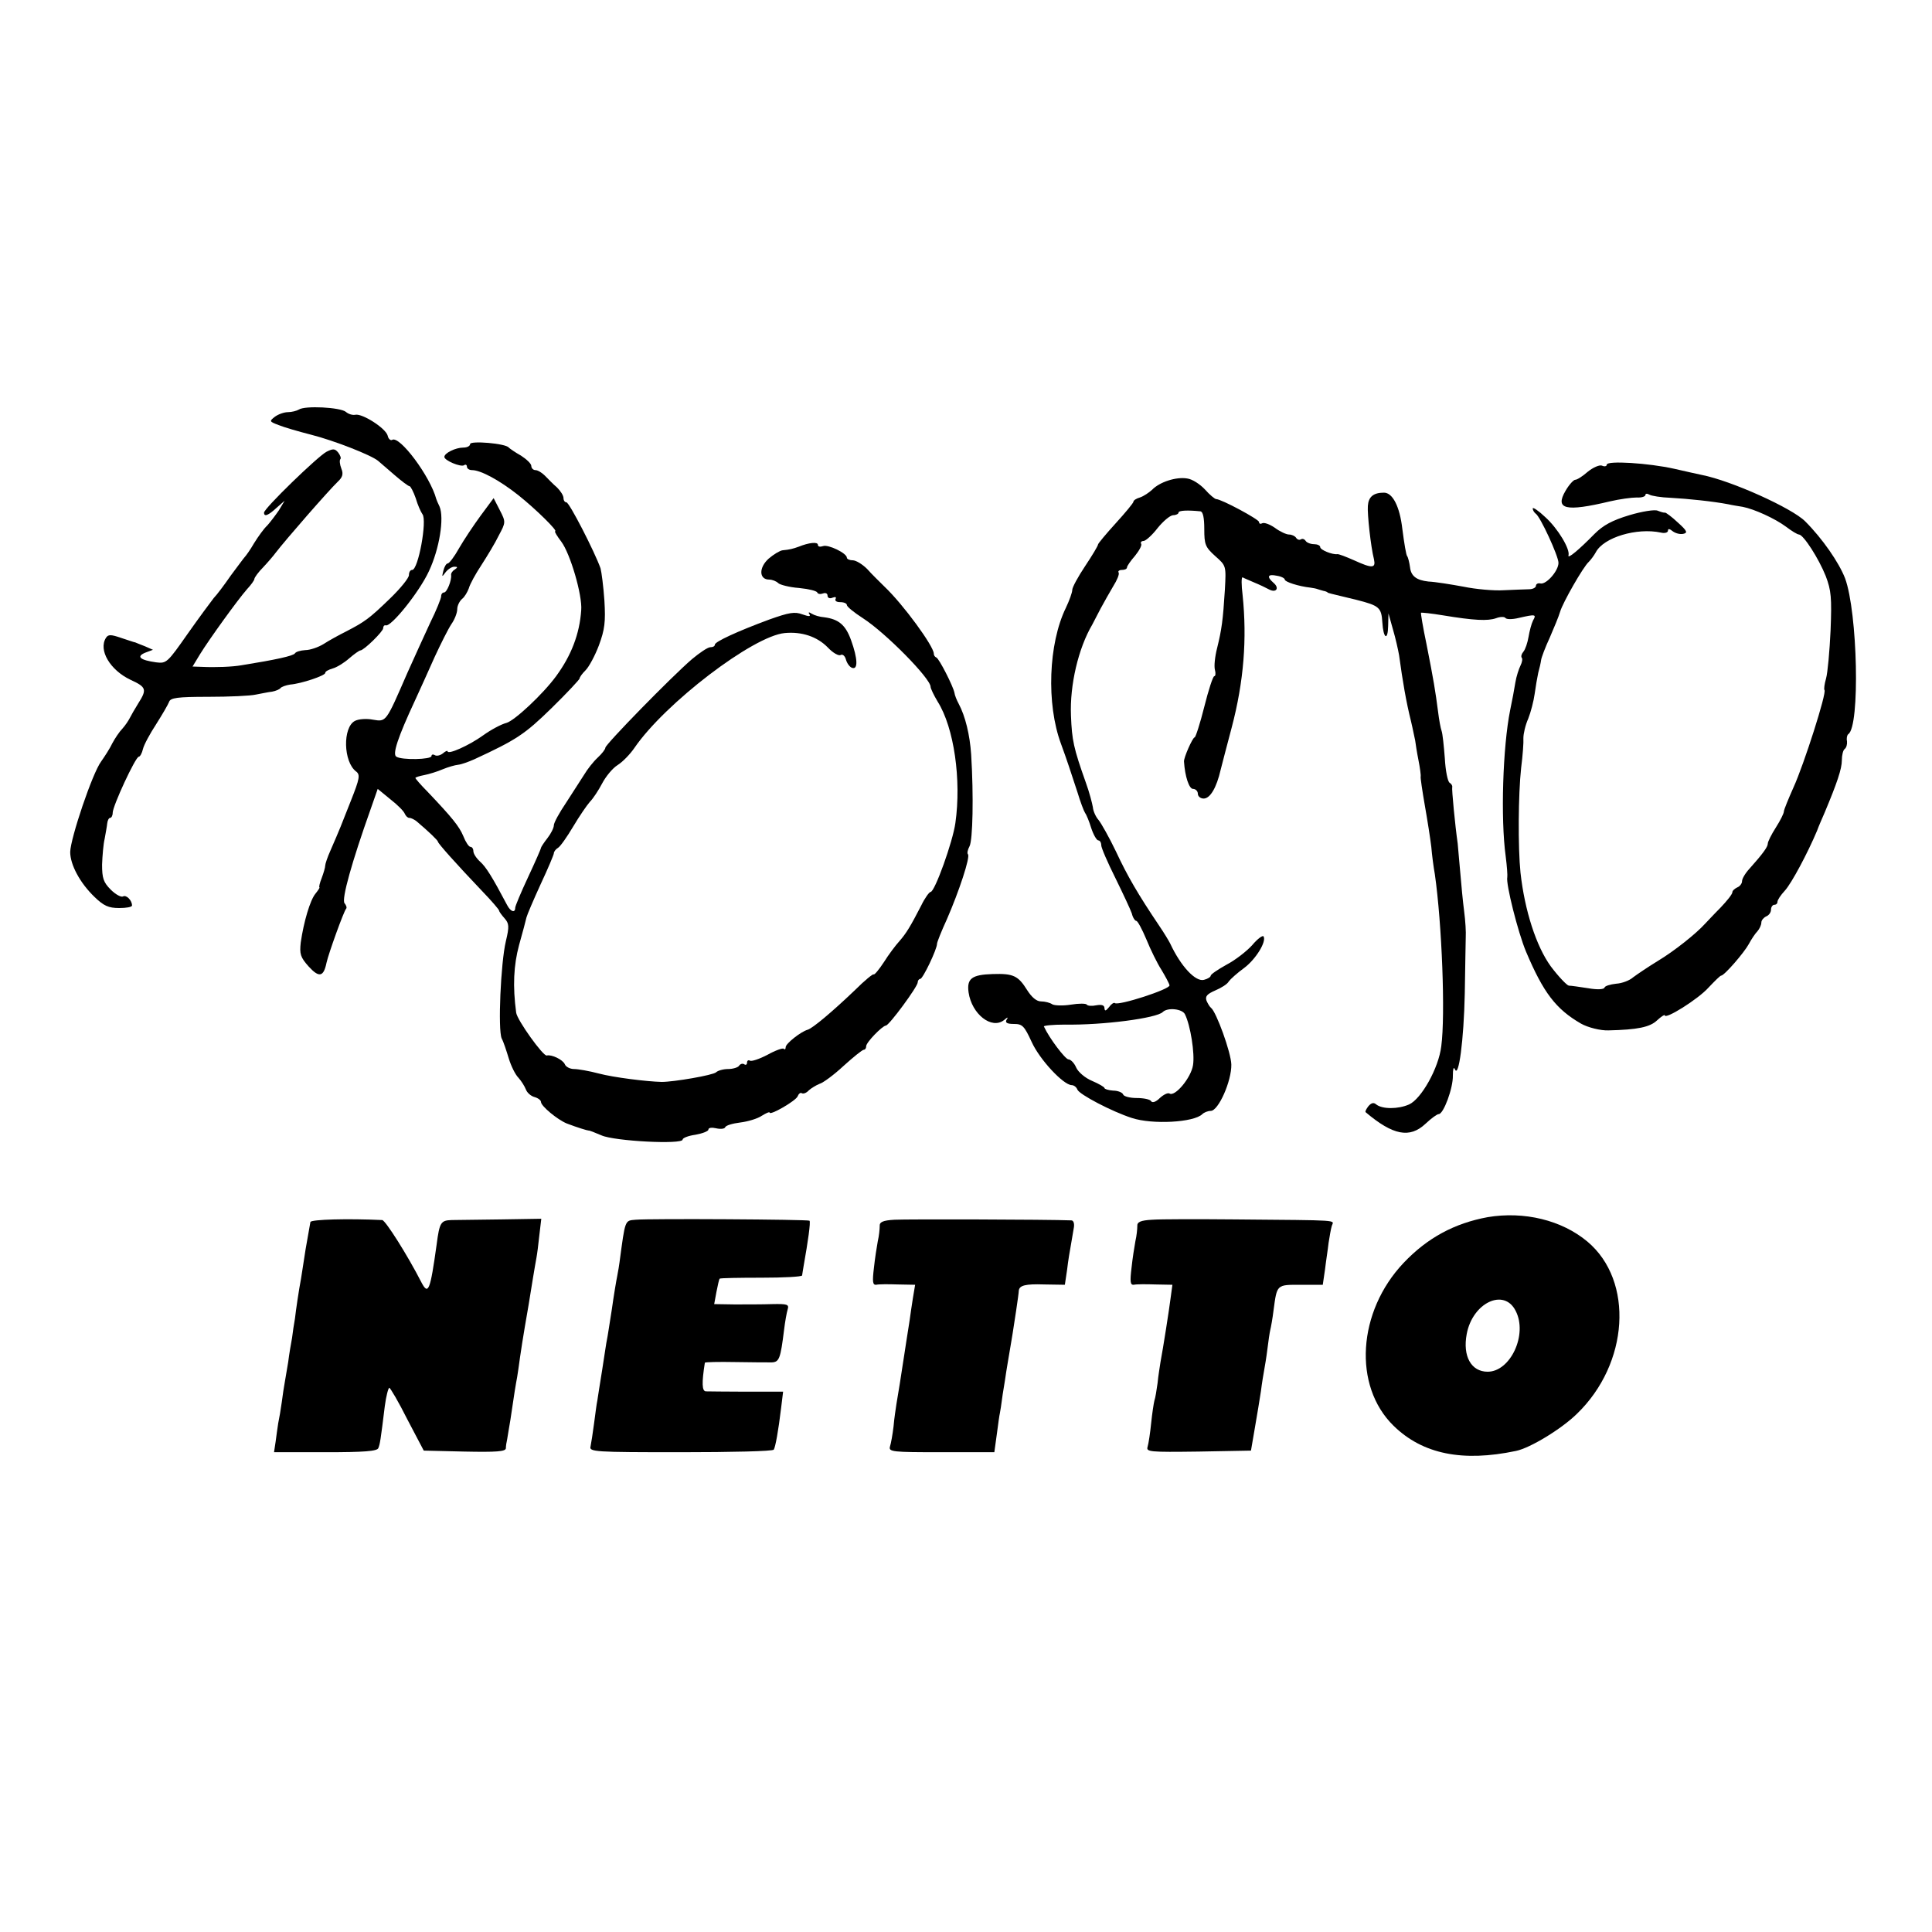 <?xml version="1.0" standalone="no"?>
<!DOCTYPE svg PUBLIC "-//W3C//DTD SVG 20010904//EN"
 "http://www.w3.org/TR/2001/REC-SVG-20010904/DTD/svg10.dtd">
<svg version="1.0" xmlns="http://www.w3.org/2000/svg"
 width="600pt" height="600pt" viewBox="0 0 600 600"
 preserveAspectRatio="xMidYMid meet">
<g transform="translate(0,600) scale(0.1,-0.1)"
fill="#000000" stroke="none">
<path d="M928 4728 c-7 -4 -22 -8 -34 -8 -11 0 -29 -6 -40 -14 -18 -14 -18
-15 11 -26 17 -7 62 -20 101 -30 71 -18 186 -63 208 -81 6 -5 29 -25 51 -44
22 -19 43 -35 47 -35 3 0 12 -17 19 -37 6 -21 16 -43 21 -50 15 -19 -13 -173
-32 -173 -6 0 -10 -7 -10 -16 0 -9 -26 -41 -58 -72 -65 -63 -79 -73 -137 -103
-22 -11 -53 -28 -70 -39 -16 -10 -42 -19 -57 -19 -15 -1 -29 -5 -32 -10 -5 -8
-60 -20 -166 -37 -28 -5 -81 -7 -123 -5 l-29 1 23 38 c29 47 117 169 146 202
13 14 23 28 23 32 0 4 12 21 28 37 15 16 32 36 37 43 33 43 165 194 194 222
15 14 18 24 11 41 -5 13 -6 26 -3 29 3 3 0 12 -7 21 -10 12 -16 12 -36 2 -28
-15 -194 -176 -194 -189 0 -14 13 -9 39 15 l25 22 -18 -30 c-11 -16 -27 -37
-36 -47 -10 -9 -28 -34 -41 -55 -12 -21 -26 -40 -29 -43 -3 -3 -22 -29 -43
-57 -20 -29 -44 -61 -53 -70 -8 -10 -45 -60 -81 -111 -63 -90 -66 -93 -98 -89
-50 7 -63 18 -34 30 l24 9 -25 11 c-14 5 -27 11 -30 12 -3 0 -22 7 -44 14 -32
11 -40 11 -47 0 -24 -38 13 -100 76 -130 50 -23 52 -30 24 -74 -10 -16 -22
-37 -26 -45 -4 -8 -14 -23 -23 -33 -9 -9 -23 -30 -31 -45 -7 -15 -23 -40 -35
-57 -27 -36 -95 -238 -96 -281 0 -39 30 -96 76 -140 28 -27 43 -34 76 -34 22
0 40 3 40 8 0 16 -18 34 -28 28 -6 -3 -23 6 -38 21 -23 23 -27 36 -27 78 1 27
4 64 8 80 3 17 7 38 8 48 1 9 5 17 9 17 4 0 8 7 8 16 0 21 71 174 81 174 4 0
10 11 13 24 3 13 22 48 41 77 19 30 37 61 40 69 4 13 26 16 122 16 65 0 132 3
148 7 17 3 39 8 50 9 11 2 23 7 26 11 3 4 17 9 30 11 36 3 109 28 109 36 0 5
10 10 23 14 12 3 35 17 51 31 16 14 32 25 35 25 11 0 71 59 71 69 0 6 3 10 8
9 16 -6 104 103 134 168 33 70 48 166 33 201 -5 10 -9 20 -10 23 -19 71 -114
198 -137 184 -5 -3 -12 3 -14 13 -6 23 -78 69 -100 65 -9 -2 -22 2 -30 9 -17
14 -127 20 -146 7z"/>
<path d="M1460 4621 c0 -6 -9 -11 -21 -11 -24 0 -59 -17 -59 -29 0 -11 50 -32
61 -26 5 4 9 1 9 -4 0 -6 7 -11 16 -11 27 0 86 -32 144 -78 54 -43 124 -112
114 -112 -3 0 6 -15 19 -32 28 -37 66 -167 62 -213 -5 -74 -31 -141 -78 -205
-41 -56 -129 -138 -154 -145 -16 -4 -48 -21 -73 -39 -43 -31 -110 -61 -110
-49 0 3 -7 0 -15 -7 -8 -6 -19 -9 -25 -5 -5 3 -10 2 -10 -3 0 -11 -92 -13
-109 -2 -13 7 4 59 58 175 15 33 43 94 61 135 19 41 42 87 52 102 10 14 18 35
18 46 0 11 7 25 15 32 8 6 17 22 21 33 3 12 21 45 39 72 18 28 43 69 54 92 22
41 22 42 3 79 l-19 37 -40 -54 c-22 -30 -52 -75 -67 -101 -15 -27 -31 -48 -36
-48 -4 0 -10 -10 -13 -22 -5 -21 -5 -21 7 -5 7 9 19 17 27 17 11 0 11 -2 1 -9
-7 -4 -12 -12 -11 -17 2 -16 -13 -54 -22 -54 -5 0 -9 -5 -9 -12 0 -6 -15 -44
-34 -82 -18 -39 -50 -109 -71 -156 -67 -154 -65 -152 -107 -145 -20 4 -45 2
-56 -4 -38 -20 -36 -127 4 -157 13 -10 11 -22 -16 -90 -31 -79 -34 -87 -64
-156 -9 -20 -16 -41 -16 -46 0 -6 -5 -23 -11 -39 -6 -15 -9 -28 -7 -29 2 0 -4
-9 -12 -19 -17 -20 -37 -89 -46 -152 -4 -36 -1 -46 25 -75 32 -35 46 -32 55
12 6 28 54 161 61 168 3 3 0 11 -5 17 -10 12 23 129 81 292 l22 63 39 -32 c22
-17 42 -37 45 -45 3 -7 9 -13 14 -13 6 0 15 -5 22 -10 39 -33 67 -60 67 -64 0
-5 56 -68 137 -153 29 -30 53 -58 53 -61 0 -3 8 -14 17 -24 14 -16 15 -25 4
-71 -16 -67 -25 -275 -13 -302 6 -11 15 -39 22 -62 7 -23 20 -50 30 -60 9 -10
19 -26 23 -36 4 -11 16 -21 27 -24 11 -3 20 -10 20 -15 0 -13 51 -55 80 -67
34 -13 64 -22 68 -22 1 1 19 -6 40 -15 40 -18 252 -29 252 -13 0 5 18 12 40
15 22 4 40 11 40 16 0 6 11 7 24 4 13 -3 26 -2 28 3 2 6 23 12 47 15 24 3 54
12 67 21 13 8 24 13 24 10 0 -11 81 36 87 50 3 8 9 13 13 10 5 -3 15 1 22 9 8
7 23 16 33 20 11 3 45 28 75 56 30 27 58 50 63 50 4 0 7 5 7 11 0 12 50 63 61
64 10 0 99 121 99 134 0 6 4 11 8 11 8 0 52 92 52 109 0 5 14 40 31 77 37 85
73 193 65 201 -3 3 -1 14 5 25 10 19 13 156 5 285 -4 60 -18 119 -39 158 -6
11 -12 26 -13 34 -4 20 -47 105 -56 109 -5 2 -8 7 -8 12 0 23 -95 153 -153
208 -15 15 -40 39 -54 55 -15 15 -35 27 -45 27 -10 0 -18 4 -18 8 0 14 -58 42
-74 36 -9 -3 -16 -2 -16 4 0 10 -28 7 -60 -6 -17 -6 -27 -9 -50 -11 -8 -1 -28
-13 -43 -26 -31 -28 -30 -65 2 -65 9 0 22 -5 28 -11 5 -5 35 -13 64 -15 30 -3
55 -9 57 -14 2 -5 10 -6 18 -3 8 3 14 0 14 -7 0 -7 7 -10 16 -6 8 3 12 2 9 -4
-3 -6 3 -10 14 -10 12 0 21 -4 21 -9 0 -5 22 -23 50 -41 70 -45 210 -187 210
-213 0 -5 10 -26 22 -46 51 -81 74 -243 55 -377 -8 -58 -64 -214 -77 -214 -4
0 -18 -19 -29 -42 -34 -66 -47 -87 -68 -111 -11 -12 -33 -41 -48 -65 -15 -23
-30 -41 -32 -38 -2 2 -28 -19 -57 -48 -71 -68 -133 -120 -148 -124 -21 -6 -68
-43 -68 -54 0 -6 -3 -9 -6 -5 -3 3 -26 -5 -51 -19 -25 -13 -49 -21 -54 -18 -5
3 -9 0 -9 -6 0 -6 -4 -9 -9 -5 -5 3 -12 1 -16 -5 -3 -5 -19 -10 -34 -10 -15 0
-32 -5 -37 -10 -9 -9 -131 -30 -169 -30 -46 1 -150 14 -195 26 -30 8 -65 14
-77 14 -13 0 -26 7 -29 15 -6 14 -41 31 -56 27 -11 -3 -92 110 -95 133 -11 82
-8 147 9 210 11 39 21 77 23 86 2 8 22 55 44 103 23 49 41 92 41 96 0 5 6 13
13 17 7 4 28 34 47 66 19 32 43 67 52 77 10 10 27 36 38 57 11 21 32 47 48 57
16 10 39 34 52 53 95 139 369 348 467 357 53 5 101 -11 134 -45 16 -17 34 -27
40 -23 6 3 13 -3 16 -14 3 -11 11 -23 19 -26 19 -7 18 28 -3 86 -17 47 -38 65
-83 71 -14 1 -31 6 -39 11 -9 6 -12 5 -7 -2 4 -7 -2 -7 -22 0 -24 9 -41 6
-103 -16 -100 -37 -169 -69 -169 -78 0 -5 -6 -8 -14 -8 -8 0 -33 -17 -57 -37
-65 -56 -269 -265 -269 -275 0 -5 -11 -19 -24 -31 -13 -12 -32 -36 -42 -53
-11 -17 -36 -56 -56 -87 -21 -31 -38 -62 -38 -70 0 -8 -9 -26 -20 -40 -11 -14
-20 -28 -20 -30 0 -3 -18 -44 -40 -91 -22 -47 -40 -90 -40 -95 0 -17 -14 -13
-25 8 -47 89 -66 119 -84 135 -12 11 -21 25 -21 33 0 7 -4 13 -9 13 -5 0 -15
15 -22 33 -13 31 -35 58 -111 138 -21 21 -38 41 -38 43 0 2 12 6 28 9 15 3 41
11 57 18 17 7 38 13 48 14 10 1 32 9 50 17 132 61 157 78 240 159 48 47 87 89
87 92 0 4 8 15 19 26 10 10 29 45 41 77 18 49 21 72 17 139 -3 44 -9 89 -12
100 -18 51 -97 205 -106 205 -5 0 -9 6 -9 13 0 8 -9 22 -20 33 -12 10 -28 27
-38 37 -9 9 -22 17 -29 17 -7 0 -13 6 -13 13 0 7 -15 21 -32 32 -18 10 -35 22
-38 25 -9 13 -120 22 -120 11z"/>
<path d="M4990 4557 c0 -5 -7 -7 -15 -3 -8 3 -28 -6 -44 -19 -16 -14 -33 -25
-39 -25 -5 0 -19 -15 -30 -34 -34 -58 0 -66 138 -33 30 7 67 12 83 12 15 -1
27 3 27 8 0 4 5 5 12 1 6 -4 37 -9 67 -10 54 -3 131 -11 178 -20 13 -3 33 -6
45 -8 36 -7 100 -36 135 -62 17 -13 35 -24 40 -24 14 -1 61 -74 83 -129 17
-45 19 -67 15 -169 -3 -64 -9 -131 -14 -149 -5 -17 -7 -33 -5 -36 8 -7 -64
-232 -96 -302 -16 -36 -30 -70 -30 -75 0 -6 -11 -28 -25 -50 -14 -22 -25 -44
-25 -50 0 -10 -15 -31 -57 -78 -13 -14 -23 -31 -23 -39 0 -7 -7 -16 -15 -19
-8 -4 -15 -10 -15 -15 0 -6 -17 -27 -37 -48 -21 -21 -42 -44 -48 -50 -28 -31
-96 -85 -146 -115 -31 -19 -65 -42 -77 -51 -11 -10 -35 -19 -53 -20 -18 -2
-35 -7 -36 -12 -2 -6 -23 -7 -51 -2 -26 4 -53 8 -60 8 -6 1 -32 28 -56 60 -45
62 -81 173 -94 291 -8 78 -7 243 2 325 5 39 8 80 7 93 0 13 6 40 15 60 8 20
17 55 20 77 3 22 8 51 11 65 4 14 8 32 9 40 1 8 13 40 27 70 13 30 28 66 32
80 8 28 72 140 89 155 6 6 16 19 22 30 24 46 127 77 202 61 12 -3 22 0 22 6 0
7 5 6 15 -2 8 -6 22 -10 32 -8 15 3 13 9 -16 35 -19 18 -37 31 -40 31 -3 -1
-13 2 -23 6 -9 4 -48 -2 -88 -14 -53 -16 -81 -31 -108 -58 -49 -50 -84 -79
-81 -67 6 19 -33 84 -72 119 -21 20 -39 32 -39 27 0 -5 4 -12 9 -16 14 -8 71
-132 71 -153 0 -25 -38 -68 -56 -64 -8 2 -14 -2 -14 -7 0 -6 -10 -11 -22 -11
-13 0 -48 -2 -78 -3 -30 -2 -86 3 -125 11 -38 7 -87 15 -109 16 -37 4 -54 17
-57 44 -2 15 -6 31 -9 35 -3 3 -9 38 -15 85 -8 69 -30 112 -57 112 -33 0 -48
-13 -50 -41 -2 -25 9 -127 19 -166 6 -28 -5 -29 -62 -3 -25 11 -48 20 -52 19
-15 -2 -53 13 -53 22 0 5 -9 9 -19 9 -11 0 -23 5 -26 10 -4 6 -10 8 -15 5 -5
-3 -11 -1 -15 5 -3 5 -13 10 -22 10 -8 0 -28 9 -44 21 -16 11 -33 17 -39 14
-5 -3 -10 -2 -10 4 0 8 -117 71 -133 71 -4 0 -20 13 -35 30 -15 16 -39 32 -55
34 -34 6 -86 -11 -109 -35 -10 -9 -26 -20 -38 -24 -11 -3 -20 -9 -20 -13 0 -4
-25 -34 -55 -67 -30 -33 -55 -63 -55 -66 0 -4 -18 -34 -40 -67 -22 -33 -40
-66 -40 -74 0 -8 -9 -33 -20 -56 -54 -111 -61 -298 -15 -422 18 -49 30 -86 51
-150 9 -30 20 -59 24 -65 4 -5 13 -27 19 -47 7 -21 17 -38 22 -38 5 0 9 -7 9
-15 0 -8 20 -54 44 -102 24 -49 47 -98 51 -110 3 -13 10 -23 14 -23 4 0 18
-26 31 -57 13 -32 34 -75 47 -95 12 -20 24 -42 25 -48 3 -12 -161 -65 -170
-55 -3 2 -11 -3 -18 -13 -10 -12 -13 -13 -14 -3 0 9 -8 12 -25 9 -14 -3 -27
-2 -30 2 -2 4 -25 4 -49 0 -25 -4 -51 -3 -58 1 -7 5 -23 9 -35 9 -14 0 -29 13
-43 35 -28 45 -43 52 -107 50 -65 -2 -81 -14 -75 -57 10 -68 72 -116 110 -86
12 10 14 10 8 1 -5 -9 1 -13 23 -13 26 0 32 -6 55 -56 25 -55 98 -133 124
-134 7 0 15 -6 18 -14 6 -15 107 -68 169 -88 64 -21 193 -14 219 12 5 5 17 10
26 10 24 0 65 93 64 144 -1 38 -47 164 -63 176 -4 3 -10 13 -14 22 -5 14 2 21
27 32 19 8 38 20 42 28 5 7 26 26 48 42 36 27 70 82 60 98 -3 4 -19 -8 -35
-27 -17 -19 -53 -47 -80 -61 -27 -15 -49 -30 -49 -34 0 -4 -9 -10 -21 -13 -26
-7 -72 42 -105 113 -4 8 -19 33 -34 55 -66 98 -99 155 -134 230 -21 44 -46 88
-54 98 -9 10 -17 28 -18 40 -2 12 -11 47 -22 77 -38 107 -43 131 -46 207 -4
96 23 210 66 283 4 8 16 31 26 50 10 19 28 50 39 69 12 19 20 38 17 43 -3 4 2
8 10 8 9 0 16 3 16 8 0 4 11 20 25 36 13 16 22 33 19 37 -3 5 1 9 8 9 7 1 27
19 43 40 17 21 38 39 48 40 9 0 17 4 17 8 0 7 29 8 68 4 8 -1 12 -20 12 -55 0
-48 3 -56 34 -84 34 -30 34 -30 30 -104 -6 -96 -10 -124 -24 -181 -7 -27 -10
-57 -7 -68 3 -11 2 -20 -2 -20 -4 0 -18 -43 -31 -95 -13 -52 -27 -95 -30 -95
-6 0 -34 -63 -33 -75 3 -47 16 -85 28 -85 8 0 15 -7 15 -15 0 -8 8 -15 18 -15
20 0 40 33 53 90 5 19 20 78 34 130 38 144 48 276 34 412 -4 32 -4 56 0 55 3
-2 20 -9 36 -16 17 -7 38 -17 47 -22 22 -11 32 5 13 21 -22 19 -18 28 10 22
14 -2 25 -8 25 -12 0 -7 43 -21 80 -25 8 -1 18 -3 23 -5 4 -1 12 -4 17 -5 6
-1 11 -3 13 -5 2 -2 3 -2 90 -23 71 -18 77 -24 80 -70 3 -50 17 -59 18 -11 l1
39 14 -50 c8 -27 16 -63 19 -80 11 -81 22 -145 37 -205 6 -25 11 -52 13 -60 1
-8 5 -35 10 -60 5 -25 8 -48 7 -52 -1 -3 5 -44 13 -90 8 -45 17 -103 20 -128
2 -25 7 -63 11 -85 22 -153 33 -438 20 -534 -8 -68 -62 -164 -100 -181 -34
-15 -83 -15 -102 0 -8 7 -15 5 -24 -5 -7 -9 -11 -17 -9 -19 85 -72 137 -82
186 -36 18 17 36 30 41 30 15 0 45 81 44 120 0 19 2 28 6 20 12 -32 28 90 31
235 1 83 3 161 3 175 1 14 -1 50 -5 80 -4 30 -9 84 -12 120 -3 36 -7 76 -8 90
-8 56 -19 170 -17 176 1 4 -3 10 -8 13 -6 3 -13 38 -15 76 -3 39 -7 77 -10 85
-3 8 -8 35 -11 60 -8 62 -14 99 -36 210 -11 52 -18 95 -17 97 2 1 32 -2 68 -8
97 -16 139 -18 165 -9 13 5 26 5 29 1 3 -5 22 -5 42 0 52 12 55 11 44 -8 -5
-10 -11 -33 -14 -51 -3 -18 -10 -39 -16 -46 -6 -7 -8 -15 -5 -19 3 -3 1 -14
-4 -24 -5 -10 -13 -34 -16 -53 -3 -19 -10 -57 -16 -85 -23 -114 -30 -337 -14
-454 4 -31 6 -60 5 -65 -5 -20 33 -171 58 -231 54 -128 93 -179 171 -224 21
-12 61 -22 85 -21 90 2 129 10 151 31 13 12 24 19 24 16 0 -15 104 50 136 86
19 20 36 37 39 37 10 0 72 72 86 98 8 15 20 33 27 40 6 7 12 19 12 27 0 7 7
15 15 19 8 3 15 12 15 21 0 8 5 15 10 15 6 0 10 4 10 9 0 6 10 21 23 35 21 23
71 117 100 186 5 14 16 39 23 55 39 93 54 137 54 164 0 16 4 32 9 35 5 4 8 14
7 24 -2 9 0 19 4 22 37 24 29 378 -10 484 -19 49 -70 123 -124 177 -41 41
-229 126 -321 144 -11 2 -49 11 -85 19 -80 18 -210 26 -210 13z m-1310 -1707
c17 -34 31 -122 25 -158 -6 -39 -56 -99 -73 -88 -5 3 -18 -3 -30 -14 -12 -12
-23 -16 -27 -10 -3 6 -24 10 -45 10 -21 0 -40 5 -42 11 -2 6 -16 12 -31 12
-15 1 -27 5 -27 8 0 3 -17 13 -38 22 -22 9 -44 28 -50 42 -6 14 -17 25 -24 25
-10 1 -59 65 -76 102 -2 3 27 6 65 6 119 -2 285 20 304 39 15 15 61 10 69 -7z"/>
<path d="M4620 2220 c-103 -19 -187 -64 -261 -142 -143 -151 -158 -382 -31
-506 90 -88 214 -113 380 -78 44 9 141 68 189 115 162 156 178 413 33 535 -80
67 -197 95 -310 76z m87 -291 c38 -73 -16 -189 -87 -189 -51 0 -78 48 -65 117
18 97 116 144 152 72z"/>
<path d="M964 2205 c-1 -5 -8 -44 -15 -85 -6 -41 -13 -82 -14 -90 -7 -37 -16
-98 -19 -125 -3 -16 -7 -43 -9 -60 -3 -16 -9 -50 -12 -75 -4 -25 -9 -54 -11
-65 -2 -10 -6 -37 -9 -60 -3 -22 -8 -51 -11 -65 -2 -14 -6 -40 -8 -57 l-5 -33
160 0 c119 0 161 3 164 13 5 12 7 24 20 130 4 31 11 57 14 57 3 0 29 -44 56
-98 l51 -97 127 -3 c98 -2 127 0 128 10 0 7 2 20 4 28 1 8 6 35 10 60 12 83
17 112 21 133 2 12 6 39 9 62 3 22 10 65 15 95 10 57 13 75 25 150 4 25 9 53
11 64 2 10 6 41 9 70 l6 51 -123 -2 c-68 -1 -137 -2 -155 -2 -34 -1 -38 -7
-47 -76 -20 -144 -26 -158 -47 -118 -44 86 -112 193 -122 194 -107 5 -220 2
-223 -6z"/>
<path d="M1974 2212 c-34 -3 -32 2 -50 -132 -1 -8 -4 -27 -7 -42 -3 -14 -11
-62 -17 -105 -7 -43 -13 -85 -15 -93 -2 -8 -8 -51 -15 -95 -7 -44 -14 -87 -15
-95 -2 -8 -6 -40 -10 -70 -4 -30 -9 -63 -11 -72 -5 -17 13 -18 280 -18 157 0
287 3 289 8 5 8 14 56 23 131 l6 49 -114 0 c-62 0 -119 1 -126 1 -12 1 -13 26
-3 89 1 2 43 3 94 2 50 -1 102 -1 114 -1 23 1 27 12 38 101 3 25 8 53 11 63 5
16 0 18 -48 17 -29 -1 -82 -1 -117 -1 l-63 1 7 38 c4 20 8 39 10 41 2 2 61 3
130 3 69 0 125 3 126 7 0 3 3 17 5 31 13 73 22 135 18 139 -4 4 -496 7 -540 3z"/>
<path d="M2778 2212 c-36 -2 -47 -7 -46 -20 0 -9 -2 -30 -6 -47 -3 -16 -9 -54
-12 -83 -5 -42 -4 -53 7 -52 8 2 38 2 67 1 l54 -1 -7 -42 c-4 -24 -8 -54 -10
-68 -2 -14 -7 -45 -11 -70 -4 -25 -8 -54 -10 -65 -4 -29 -15 -96 -20 -125 -2
-14 -7 -45 -9 -70 -3 -25 -8 -53 -11 -62 -5 -17 7 -18 159 -18 l165 0 8 58 c4
31 8 59 9 62 1 3 5 30 9 60 5 30 10 62 11 70 1 8 6 35 10 60 4 25 9 52 10 60
3 18 19 122 19 132 2 16 20 21 79 19 l64 -1 7 47 c3 27 9 62 12 78 3 17 7 40
9 53 2 12 -1 22 -8 22 -75 3 -513 4 -549 2z"/>
<path d="M3578 2212 c-36 -2 -47 -7 -46 -20 0 -9 -2 -30 -6 -47 -3 -16 -9 -54
-12 -83 -5 -42 -4 -53 7 -52 8 2 38 2 67 1 l53 -1 -5 -37 c-5 -40 -24 -161
-32 -203 -2 -14 -7 -43 -9 -65 -3 -22 -7 -47 -10 -55 -2 -8 -7 -40 -10 -70 -3
-30 -8 -63 -11 -73 -5 -16 5 -17 158 -15 l163 3 12 70 c7 39 15 90 19 115 3
25 8 54 10 65 2 11 7 40 10 65 3 25 7 52 9 60 2 8 7 35 10 60 11 82 9 80 85
80 l68 0 7 48 c3 26 9 63 11 82 3 19 7 43 10 53 6 19 34 17 -301 20 -115 1
-231 1 -257 -1z"/>
</g>
</svg>
